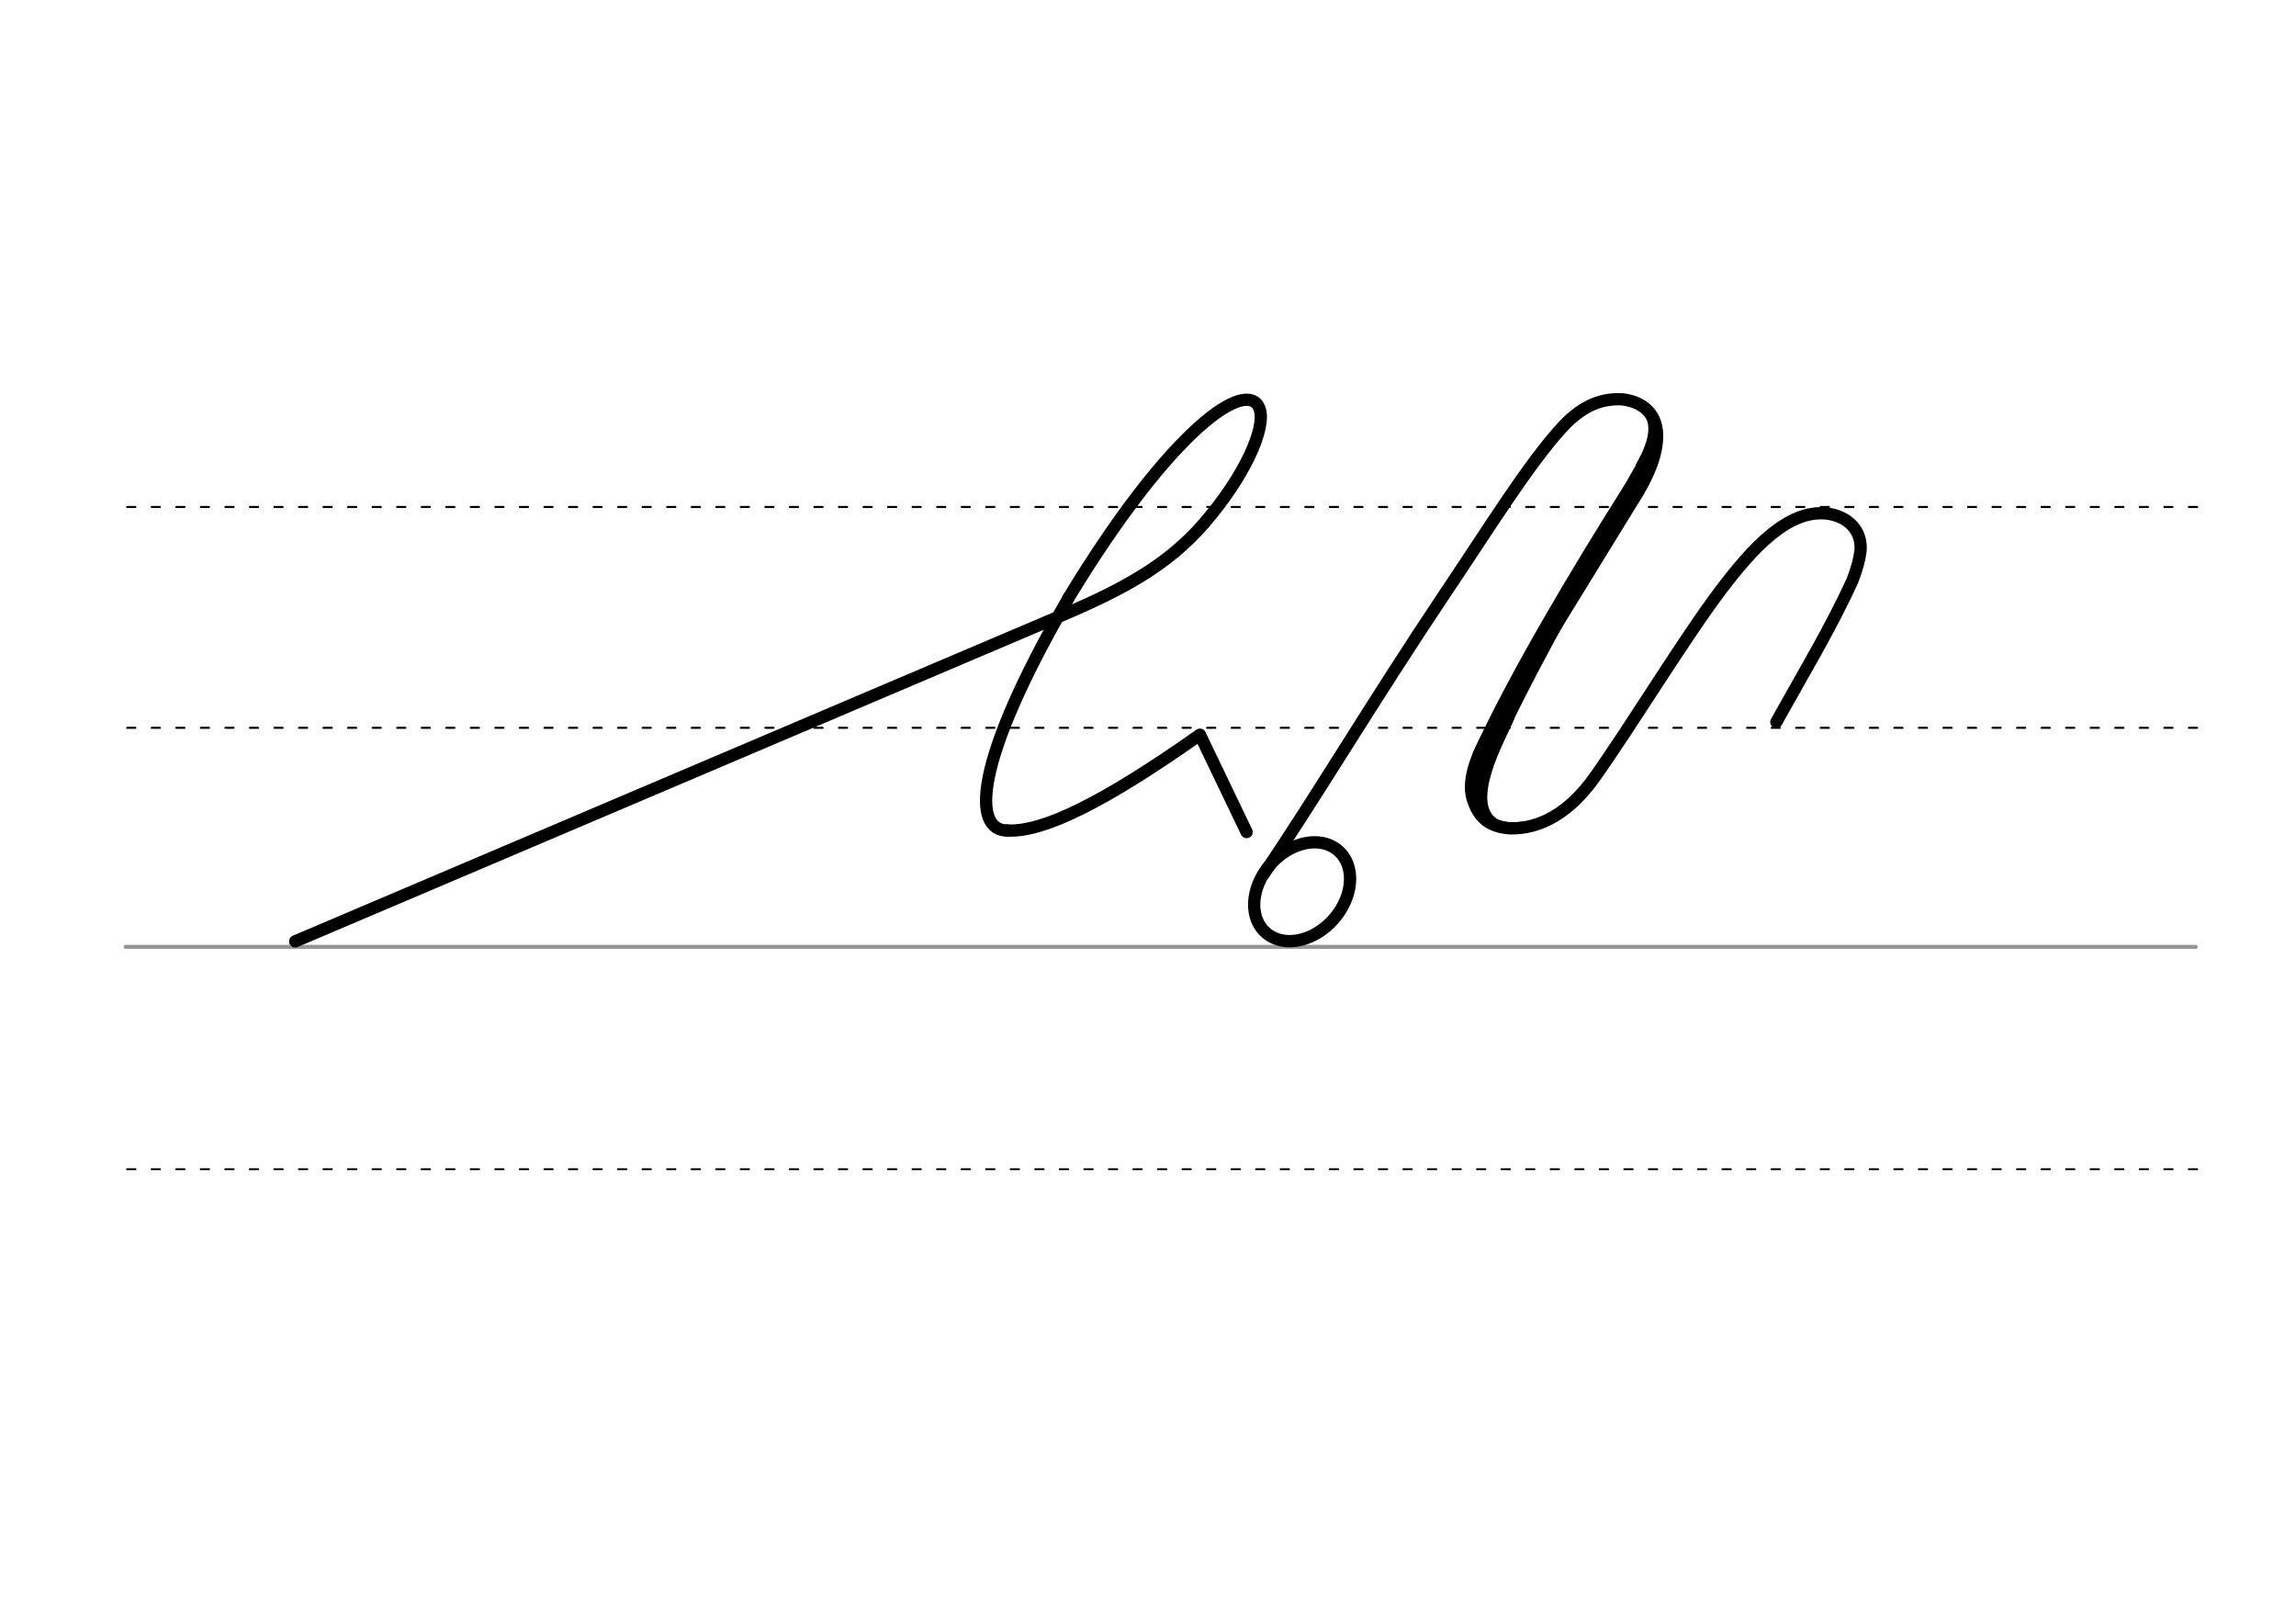 <svg height="210mm" viewBox="0 0 1052.4 744.1" width="297mm" xmlns="http://www.w3.org/2000/svg">
 <g fill="none" stroke-linecap="round">
  <g transform="translate(0 -308.268)">
   <path d="m57.6 742.2h948.8" stroke="#969696" stroke-width="1.875"/>
   <g stroke="#000" stroke-dasharray="3.75 7.5" stroke-miterlimit="2" stroke-width=".938">
    <path d="m58.3 844.1h948.8"/>
    <path d="m58.3 641.8h948.8"/>
    <path d="m58.3 540.6h948.8"/>
   </g>
  </g>
  <g stroke="#000" stroke-linejoin="round">
   <path d="m135.3 431.4 350.5-149c28.8-12.2 49.4-23.3 66.1-42.6 18.4-21.2 28.7-43.8 25.4-52.6-5.5-14.4-40.3 8.9-87.6 86.9" stroke-width="5.625"/>
   <path d="m489.7 274.2c-44.1 76.2-43.8 106.4-28 106.4" stroke-width="5.625"/>
   <path d="m461.7 380.6c16.5.9 44.5-13 88.3-43.9l21.4 44.6" stroke-width="5.625"/>
   <g stroke-width="5.625">
    <path d="m617.8 396.4a19.2 25.1 41.6 0 1 -14.3 31.3 19.2 25.1 41.6 0 1 -27.6-6.8 19.2 25.1 41.6 0 1 14.3-31.3 19.2 25.1 41.6 0 1 27.6 6.8z"/>
    <path d="m579.2 400.6c23-33.7 49.7-78.7 83.2-128.7 19.9-29.6 38-58.9 53.3-75.7 8.2-9 16.9-13.8 27.8-13.2 5 .5 8.7 2.3 11.3 4.7 2.9 2.7 4.4 6.3 4.7 10.6.3 4.5-.7 9.7-2.8 15.2-2 5.2-4.9 10.7-8.5 16.2l-65.3 106.2c-7.4 12.6-10.3 23.1-7.7 30.8 2.4 6.9 6.3 12.1 16.8 12.9 7.1.2 14-1.7 20.4-5.5 6.8-4 13-10.1 18.6-18 16.9-23.8 41-63.5 57.6-85.5 15.2-20.1 31-36.9 48.4-35.3 10.5 1.2 16.5 8.2 15.8 17-.4 3.7-1.6 8.3-3.7 13.7-9.9 21.8-22.7 42.9-34.9 64.9"/>
    <path d="m758.1 204.3s-69.9 121.6-75.8 143.7"/>
    <path d="m756.9 209.3c-2.4 5.3-77.8 131.1-79.3 155"/>
   </g>
   <path d="m756 209.3-26.6 49.4" stroke-width="5.625"/>
   <g stroke-width="3.75">
    <path d="m692.1 329.3c-3.5 8.5-20.8 38.4-7 47.5 2.1 1.4 7.2 2.5 12.9 1.6"/>
    <path d="m745.3 184.1c10.6 2.2 17.7 9.5 6.3 29.4"/>
    <path d="m746.1 223.4c-22.6 35.8-52.4 85.2-69.2 122.2"/>
   </g>
  </g>
 </g>
</svg>
